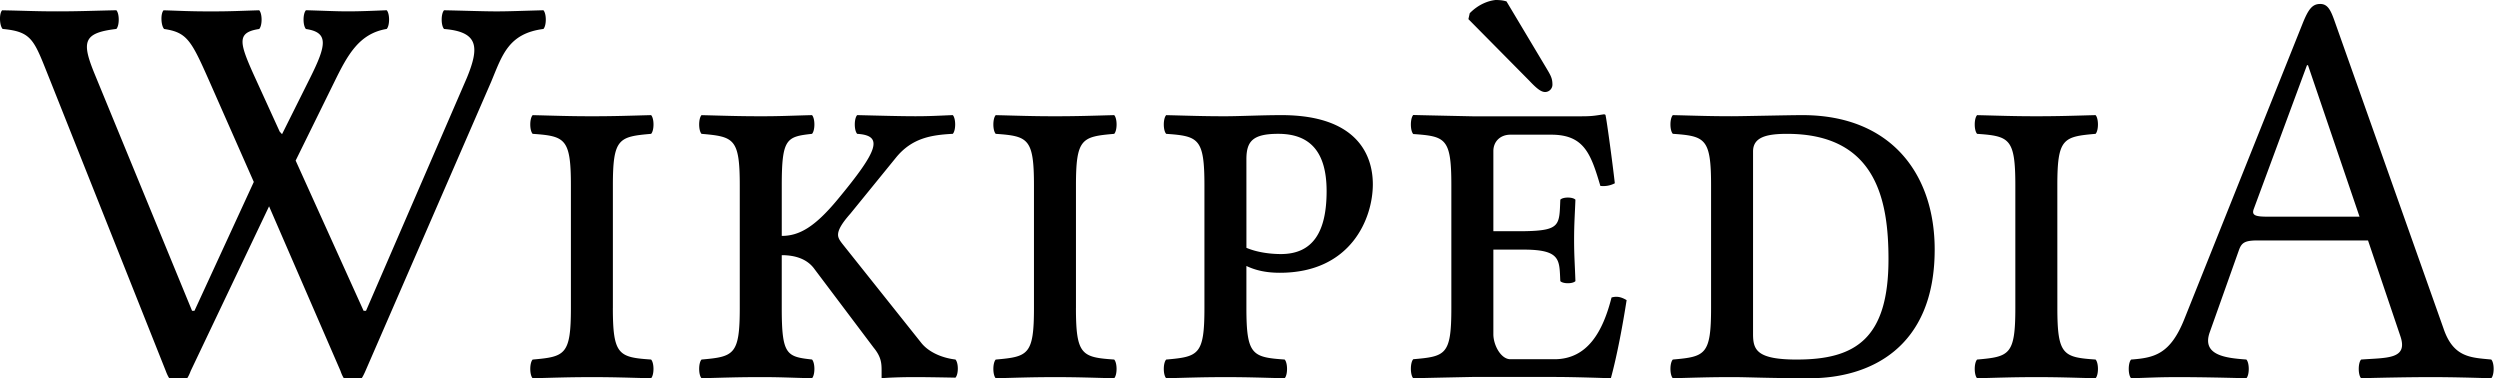<?xml version="1.0" encoding="UTF-8" standalone="no"?>
<svg xmlns="http://www.w3.org/2000/svg" width="119" height="18" viewBox="0 0 119 18">
	<path d="M14.564.487c.936.026 1.416.054 1.997.054.582 0 1.214-.027 1.846-.054.151.161.151.73 0 .891-1.315.216-1.864 1.244-2.486 2.51l-1.848 3.755 3.234 7.15h.116L22.225 3.7c.6-1.46.556-2.187-1.087-2.32-.152-.163-.152-.73 0-.892 1.188.026 1.921.054 2.503.054.582 0 1.214-.027 2.225-.054.152.161.152.73 0 .891-1.669.216-1.959 1.247-2.485 2.51l-5.985 13.767c-.177.405-.329.621-.606.621-.253 0-.448-.219-.582-.62l-3.4-7.837-3.73 7.836c-.15.405-.329.621-.607.621-.252 0-.43-.216-.58-.62l-5.5-13.82c-.773-1.92-.824-2.324-2.265-2.459C-.025 1.217-.05.65.102.49 1.29.513 1.72.541 2.732.541c.985 0 1.617-.027 2.806-.054.152.161.152.73 0 .891-1.593.188-1.66.615-1.026 2.16l4.63 11.255h.115l2.824-6.133-2.13-4.826C9.102 1.918 8.9 1.541 7.812 1.38c-.15-.162-.177-.729-.025-.89.81.025 1.24.053 2.25.053.986 0 1.391-.027 2.301-.054.152.161.152.73 0 .891-1.062.162-.96.62-.268 2.16l1.244 2.726.111.121 1.34-2.686c.781-1.565.885-2.159-.202-2.32-.152-.165-.152-.732 0-.893zm14.608 14.171c0 2.24.278 2.35 1.82 2.456.152.162.152.73 0 .891-1.087-.026-1.719-.054-2.806-.054-1.113 0-1.77.027-2.832.054-.15-.162-.15-.729 0-.89 1.542-.136 1.821-.217 1.821-2.457v-5.83c0-2.24-.278-2.349-1.82-2.457-.152-.162-.152-.729 0-.89 1.086.026 1.718.053 2.806.053 1.112 0 1.77-.026 2.832-.054.152.162.152.73 0 .891-1.542.135-1.82.216-1.82 2.456v5.831zm4.221-8.287c-.15-.162-.15-.729 0-.89 1.062.026 1.72.053 2.832.053.936 0 1.34-.026 2.427-.054.151.162.151.73 0 .891-1.214.135-1.44.216-1.44 2.456v2.402c.833 0 1.574-.426 2.654-1.728 1.947-2.348 2.2-3.05.936-3.13-.152-.163-.152-.73 0-.892 1.087.027 2.048.054 2.781.054.657 0 1.087-.026 1.77-.054.151.162.151.73 0 .891-1.01.054-1.939.191-2.706 1.134l-2.174 2.672c-.43.486-.582.783-.582 1 0 .161.101.296.228.458l3.742 4.697c.331.41.936.701 1.618.782.151.162.151.702 0 .864 0 0-1.239-.027-1.947-.027-.658 0-1.29.027-1.568.054v-.378c0-.35-.025-.647-.379-1.079l-2.806-3.726c-.379-.54-1.012-.675-1.568-.675v2.511c0 2.24.228 2.321 1.441 2.456.151.162.151.73 0 .891-1.087-.026-1.492-.054-2.427-.054-1.113 0-1.77.027-2.832.054-.15-.162-.15-.729 0-.89 1.542-.136 1.82-.217 1.82-2.457v-5.83c0-2.24-.278-2.322-1.82-2.456zm17.822 8.287c0 2.24.278 2.35 1.82 2.456.152.162.152.73 0 .891-1.087-.026-1.719-.054-2.806-.054-1.113 0-1.77.027-2.832.054-.15-.162-.15-.729 0-.89 1.542-.136 1.82-.217 1.82-2.457v-5.83c0-2.24-.278-2.349-1.82-2.457-.15-.162-.15-.729 0-.89 1.087.026 1.72.053 2.807.053 1.112 0 1.77-.026 2.832-.054.152.162.152.73 0 .891-1.542.135-1.82.216-1.82 2.456v5.831zm9.935 2.456c.151.162.151.73 0 .891-1.088-.026-1.72-.054-2.807-.054-1.112 0-1.77.027-2.832.054-.152-.162-.152-.729 0-.89 1.542-.136 1.82-.217 1.82-2.457v-5.83c0-2.24-.278-2.349-1.82-2.457-.152-.162-.152-.729 0-.89 1.087.026 1.72.053 2.806.053.683 0 1.745-.054 2.68-.054 3.59 0 4.35 1.89 4.35 3.293 0 1.62-1.037 4.211-4.426 4.211-.632 0-1.137-.107-1.592-.324v1.998c0 2.24.278 2.348 1.821 2.456zm-1.82-5.318c.504.216 1.136.297 1.642.297 1.518 0 2.175-1.05 2.175-2.996 0-1.893-.81-2.727-2.3-2.727-1.215 0-1.518.351-1.518 1.215zM71.146.005c-.278.036-.752.18-1.187.625l-.063.281 2.906 2.938c.38.404.572.531.75.531a.352.352 0 00.344-.344c0-.302-.076-.435-.281-.78L71.709.067a1.468 1.468 0 00-.375-.063c-.041 0-.095-.012-.188 0zm5.188 5.438c-.354.053-.526.093-1.032.093h-5.218s-1.725-.035-2.813-.062c-.151.162-.151.744 0 .906 1.543.108 1.813.198 1.813 2.438v5.843c0 2.24-.27 2.303-1.813 2.438-.151.162-.151.744 0 .906 1.062-.027 2.813-.062 2.813-.062h3.906c1.01 0 2.687.062 2.687.062.303-1.107.573-2.585.75-3.719-.227-.134-.441-.206-.718-.125-.404 1.592-1.127 2.938-2.72 2.938h-2.093c-.455 0-.812-.675-.812-1.188v-4.03h1.437c1.795 0 1.699.5 1.75 1.5.127.134.593.134.719 0-.026-.784-.063-1.214-.063-1.97s.038-1.23.063-1.906c-.126-.135-.592-.135-.719 0-.051 1.215.02 1.474-1.75 1.5h-1.437V7.193c0-.46.332-.782.812-.782h1.938c1.568 0 1.888.9 2.343 2.438a1.18 1.18 0 00.688-.125c-.101-.918-.388-3.03-.438-3.219 0-.055-.042-.062-.093-.062zm9.462.037c4.222 0 6.295 2.808 6.295 6.397 0 4.724-3.135 6.127-5.94 6.127-2.024 0-2.935-.054-3.692-.054-1.113 0-1.77.027-2.832.054-.152-.162-.152-.729 0-.89 1.543-.136 1.82-.217 1.82-2.457v-5.83c0-2.24-.277-2.349-1.82-2.457-.152-.162-.152-.729 0-.89 1.087.026 1.72.053 2.807.053.48.001 2.704-.053 3.362-.053zm-.254 11.634c2.781 0 4.35-.999 4.35-4.777 0-2.808-.582-5.966-4.83-5.966-.986 0-1.617.162-1.617.837V15.9c0 .756.176 1.215 2.097 1.215zm12.388-2.456c0 2.24.276 2.35 1.82 2.456.15.162.15.73 0 .891-1.089-.026-1.72-.054-2.808-.054-1.113 0-1.77.027-2.832.054-.15-.162-.15-.729 0-.89 1.543-.136 1.82-.217 1.82-2.457v-5.83c0-2.24-.277-2.349-1.82-2.457-.15-.162-.15-.729 0-.89 1.088.026 1.72.053 2.807.053 1.112 0 1.77-.026 2.832-.054.151.162.151.73 0 .891-1.543.135-1.82.216-1.82 2.456zm8.997 2.456c.152.162.152.73 0 .891-.936-.026-2.199-.054-3.236-.054-.985 0-1.314.027-2.25.054-.15-.162-.15-.729 0-.89 1.1-.082 1.861-.249 2.53-1.917l5.62-14.045c.287-.724.478-.964.852-.964.354 0 .498.29.682.811l5.184 14.63c.468 1.39 1.295 1.39 2.275 1.484.152.162.152.73 0 .891-.936-.026-1.846-.054-2.883-.054-.985 0-2.376.027-3.312.054-.15-.162-.15-.729 0-.89 1.204-.093 2.247.005 1.871-1.107l-1.542-4.562h-5.26c-.606 0-.758.107-.885.46l-1.39 3.912c-.394 1.11.794 1.225 1.744 1.296zm5.386-6.802l-2.452-7.207h-.05l-2.534 6.848c-.106.292.076.36.637.36z"/>
</svg>

